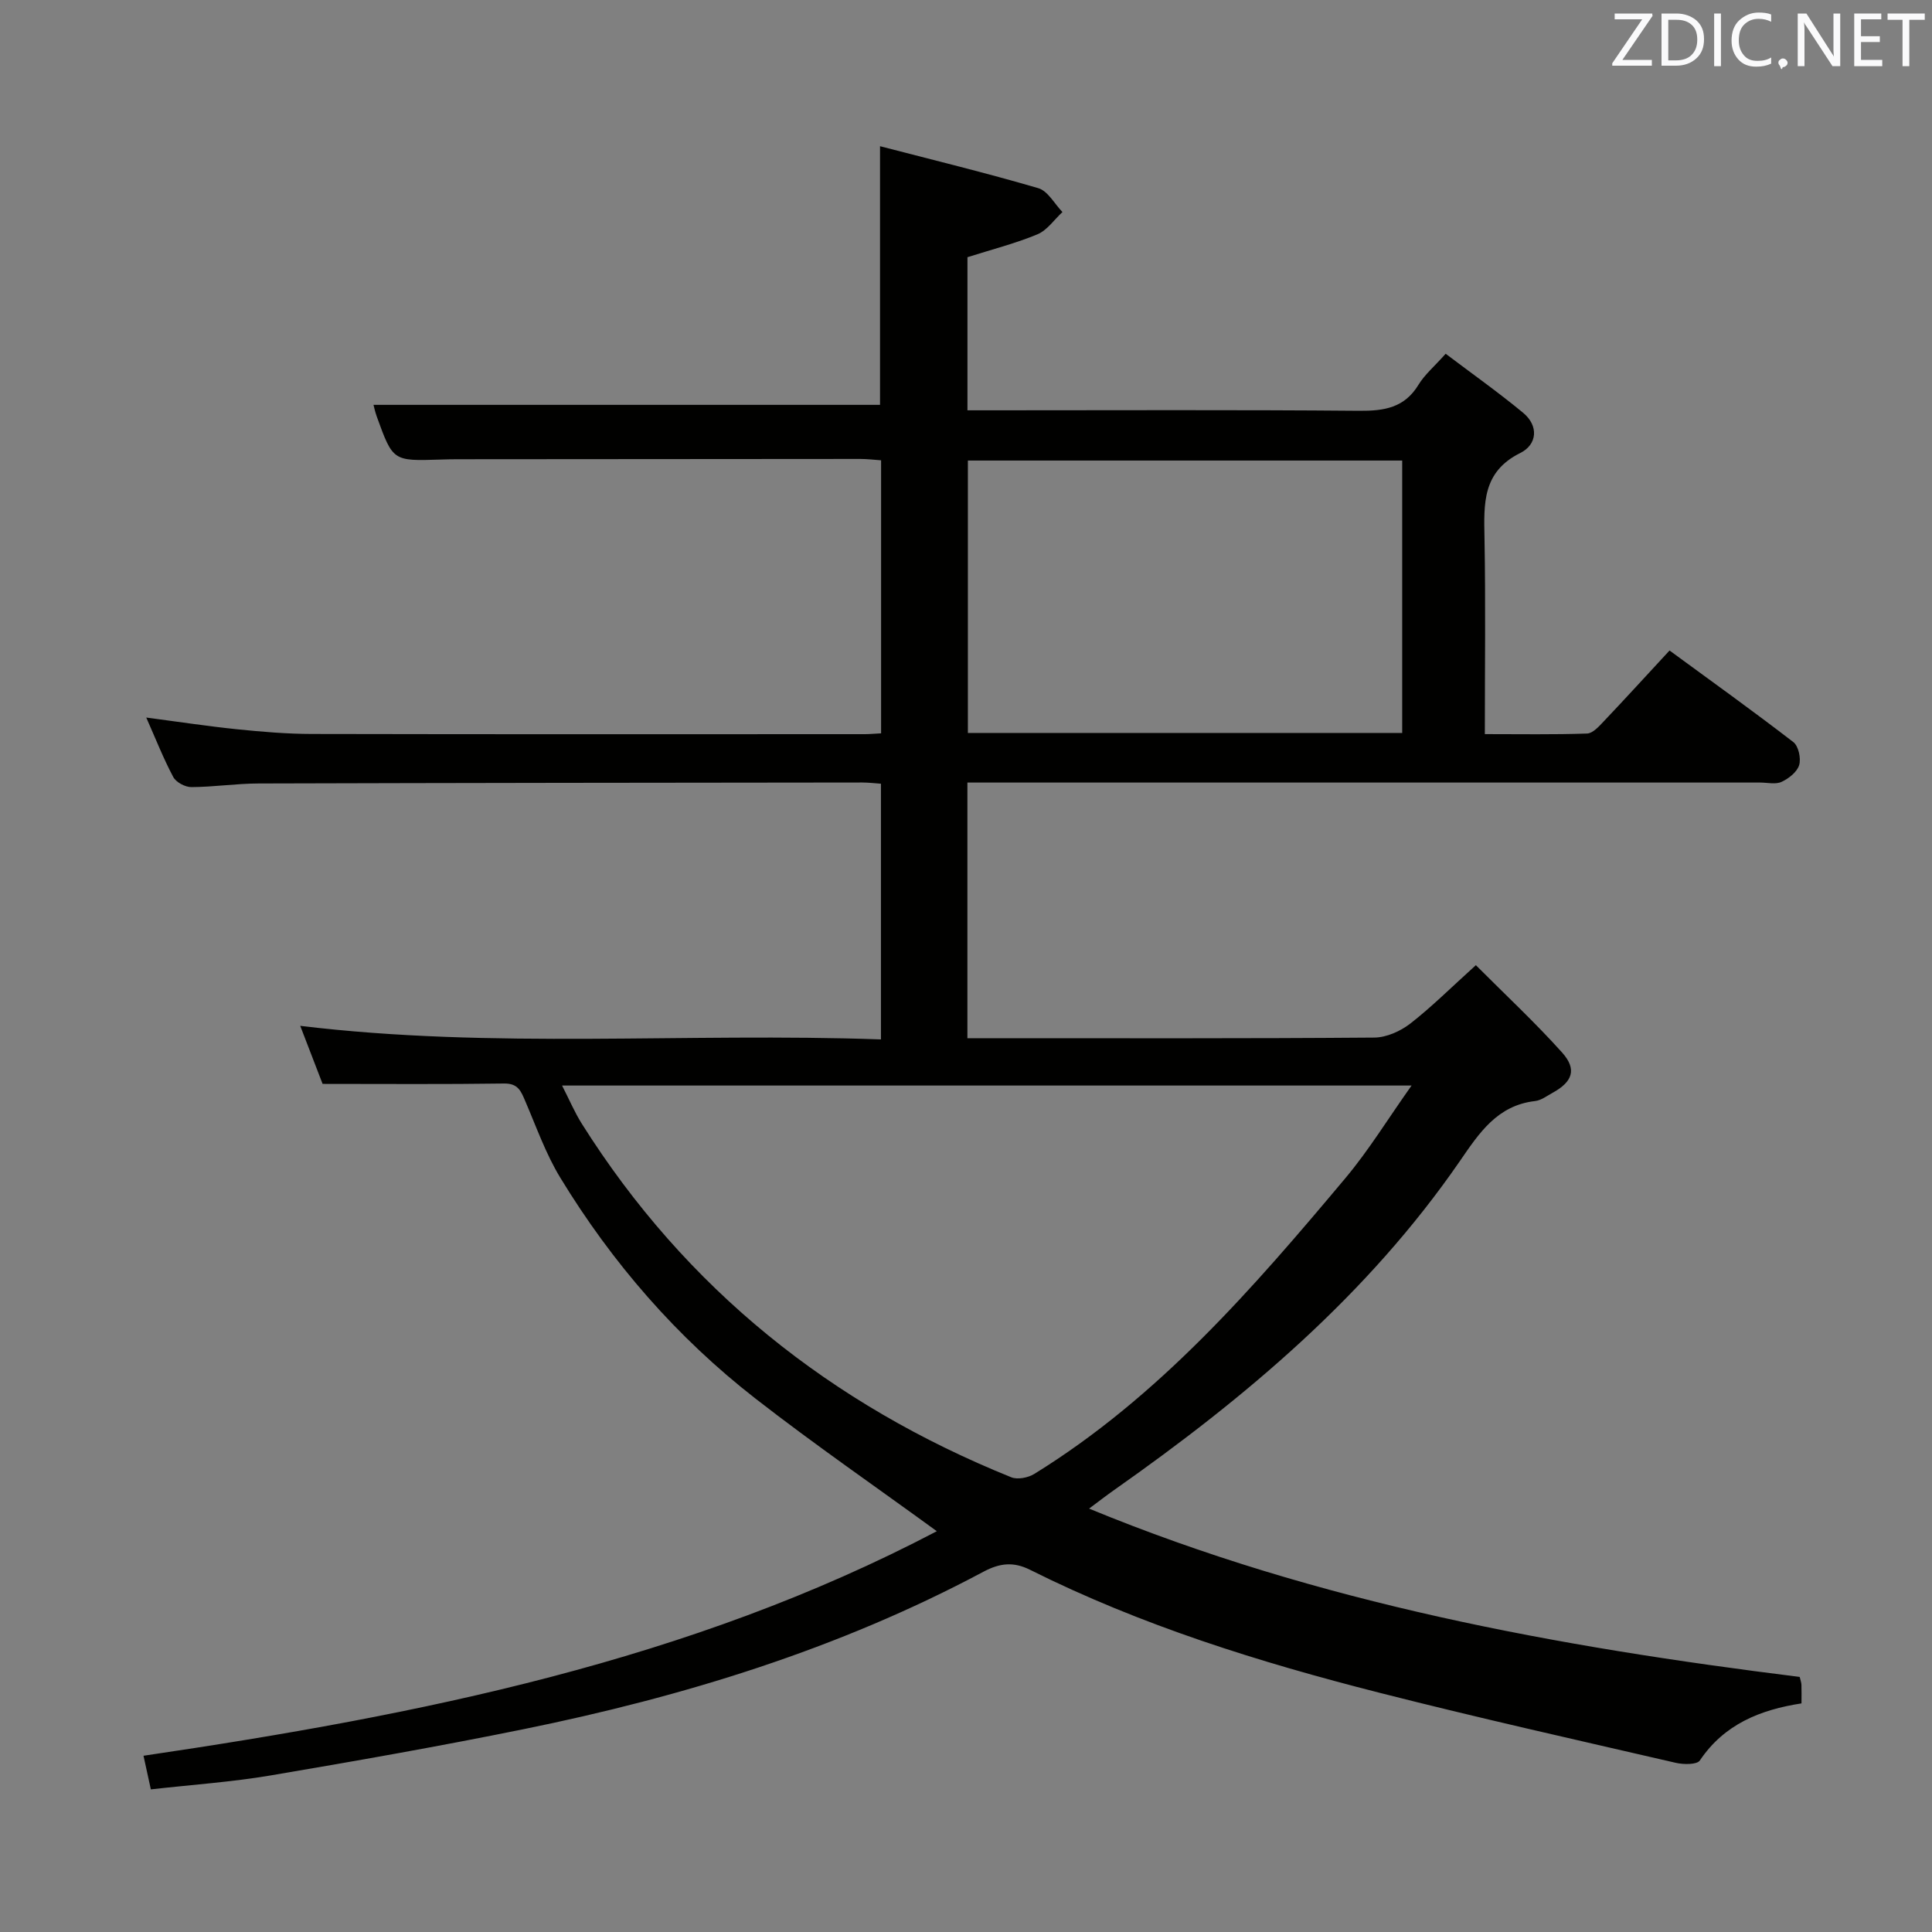 <svg enable-background="new 0 0 400 400" viewBox="0 0 400 400" xmlns="http://www.w3.org/2000/svg"><rect x="0" y="0" width="400" height="400" fill="#808080" stroke="none"/><path d="m193.96 317.02c-12.62-9.19-25.34-17.96-37.51-27.43-16.31-12.68-29.72-28.14-40.46-45.78-2.99-4.92-4.94-10.48-7.23-15.81-.88-2.04-1.46-3.71-4.38-3.67-12.26.18-24.53.08-37.59.08-1.17-3.04-2.89-7.5-4.63-12.02 39.95 4.84 79.91 1.37 120.23 2.81 0-17.87 0-35.24 0-52.94-1.29-.09-2.57-.25-3.85-.25-41.66.04-83.32.08-124.98.2-4.65.01-9.29.73-13.94.75-1.28.01-3.17-1-3.75-2.09-2.02-3.79-3.6-7.82-5.59-12.31 6.63.87 12.71 1.8 18.83 2.43 5.12.52 10.28.96 15.43.97 38.16.08 76.32.05 114.49.04.99 0 1.99-.1 3.39-.17 0-18.76 0-37.47 0-56.53-1.43-.1-2.87-.28-4.31-.28-27.83.01-55.66.03-83.49.06-1.17 0-2.33.03-3.5.07-9.77.31-9.77.32-13.1-8.87-.38-1.05-.61-2.16-.69-2.46h104.87c0-16.88 0-34.58 0-53.55 10.89 2.83 21.9 5.51 32.77 8.69 1.98.58 3.35 3.24 5 4.94-1.71 1.58-3.17 3.78-5.2 4.62-4.54 1.89-9.37 3.11-14.47 4.73v31.7h5.14c25.33 0 50.66-.12 75.99.1 5.17.04 9.36-.62 12.26-5.4 1.27-2.09 3.25-3.75 5.62-6.41 5.32 4.03 10.83 7.92 16.02 12.21 3.31 2.73 2.92 6.6-.56 8.33-7.91 3.92-7.55 10.53-7.42 17.64.24 13.3.07 26.61.07 40.57 7.33 0 14.26.12 21.17-.12 1.18-.04 2.46-1.47 3.43-2.5 4.46-4.7 8.83-9.49 13.64-14.69 8.62 6.32 17.24 12.49 25.63 18.96 1.07.82 1.62 3.36 1.21 4.75-.42 1.43-2.15 2.79-3.63 3.48-1.24.58-2.94.15-4.44.15-52.66 0-105.32 0-157.98 0-1.96 0-3.92 0-6.16 0v52.93h4.75c26.5 0 52.99.08 79.49-.13 2.51-.02 5.4-1.31 7.43-2.88 4.44-3.45 8.45-7.46 13.6-12.11 6.1 6.12 12.26 11.85 17.86 18.09 3.12 3.49 2.16 6.07-2 8.35-1.17.64-2.35 1.55-3.6 1.69-7.84.9-11.57 6.62-15.57 12.43-19.09 27.71-44.36 48.97-71.62 68.13-1.59 1.12-3.12 2.31-5.15 3.82 47.59 19.62 97.04 28.61 147.13 34.85.17.74.35 1.2.36 1.67.04 1.15.01 2.31.01 3.81-8.53 1.31-16 4.31-21.04 11.81-.6.9-3.37.86-4.96.5-20.52-4.74-41.08-9.34-61.49-14.54-24.81-6.32-49.23-13.92-72.23-25.43-3.42-1.71-6.25-1.41-9.65.4-30 16.01-62.15 25.88-95.31 32.62-17.38 3.53-34.87 6.61-52.36 9.57-8 1.35-16.14 1.9-24.71 2.87-.55-2.52-1.02-4.67-1.52-6.96 57.16-8.44 113.03-19.6 164.25-46.49zm-77.59-92.27c1.55 3.03 2.63 5.59 4.09 7.91 21.55 34.21 51.6 58.13 88.9 73.19 1.31.53 3.5.1 4.78-.69 25.74-15.9 45.26-38.4 64.41-61.24 4.84-5.77 8.81-12.28 13.7-19.17-59.17 0-117.13 0-175.88 0zm173.94-129.4c-30.28 0-60.16 0-89.92 0v56.4h89.92c0-18.84 0-37.42 0-56.4z" fill="#010100"/><g fill="#fafafb"><path d="m342.2 3.2-6.3 9.2h6.1v1.2h-8.2v-.5l6.2-9.1h-5.7v-1.2h7.8v.4z"/><path d="m344 13.7v-10.9h3.1c1.6 0 3 .5 4.1 1.4 1.1 1 1.6 2.2 1.6 3.9s-.5 3-1.6 4-2.5 1.5-4.2 1.5h-3zm1.4-9.6v8.4h1.6c1.4 0 2.5-.4 3.2-1.1.8-.8 1.2-1.8 1.2-3.2s-.4-2.4-1.2-3.1-1.8-1-3.1-1z"/><path d="m356.3 2.8v10.9h-1.4v-10.9z"/><path d="m366.6 13.2c-.8.4-1.8.6-3 .6-1.6 0-2.8-.5-3.7-1.5s-1.4-2.3-1.4-3.9c0-1.7.5-3.2 1.6-4.2s2.4-1.6 4-1.6c1 0 1.9.1 2.6.4v1.5c-.8-.4-1.6-.6-2.6-.6-1.2 0-2.2.4-3 1.2s-1.1 1.9-1.1 3.3c0 1.3.4 2.3 1.1 3.1s1.6 1.1 2.8 1.1c1.1 0 2-.2 2.8-.7v1.3z"/><path d="m368.2 13c0-.3.1-.5.3-.6.2-.2.4-.3.6-.3.3 0 .5.1.7.3s.3.4.3.6-.1.5-.3.6c-.2.2-.4.3-.7.3-.3 1-.5-.1-.6-.3-.2-.2-.3-.4-.3-.6z"/><path d="m381.1 13.7h-1.7l-5.5-8.4c-.2-.2-.3-.5-.4-.7 0 .2.1.8.1 1.5v7.6h-1.4v-10.9h1.8l5.3 8.3c.3.4.4.6.4.8 0-.3-.1-.8-.1-1.6v-7.5h1.4v10.9z"/><path d="m389.7 13.7h-5.8v-10.9h5.6v1.2h-4.2v3.5h3.9v1.2h-3.9v3.7h4.4z"/><path d="m398.4 4.1h-3.1v9.6h-1.4v-9.6h-3.1v-1.3h7.7v1.3z"/></g></svg>